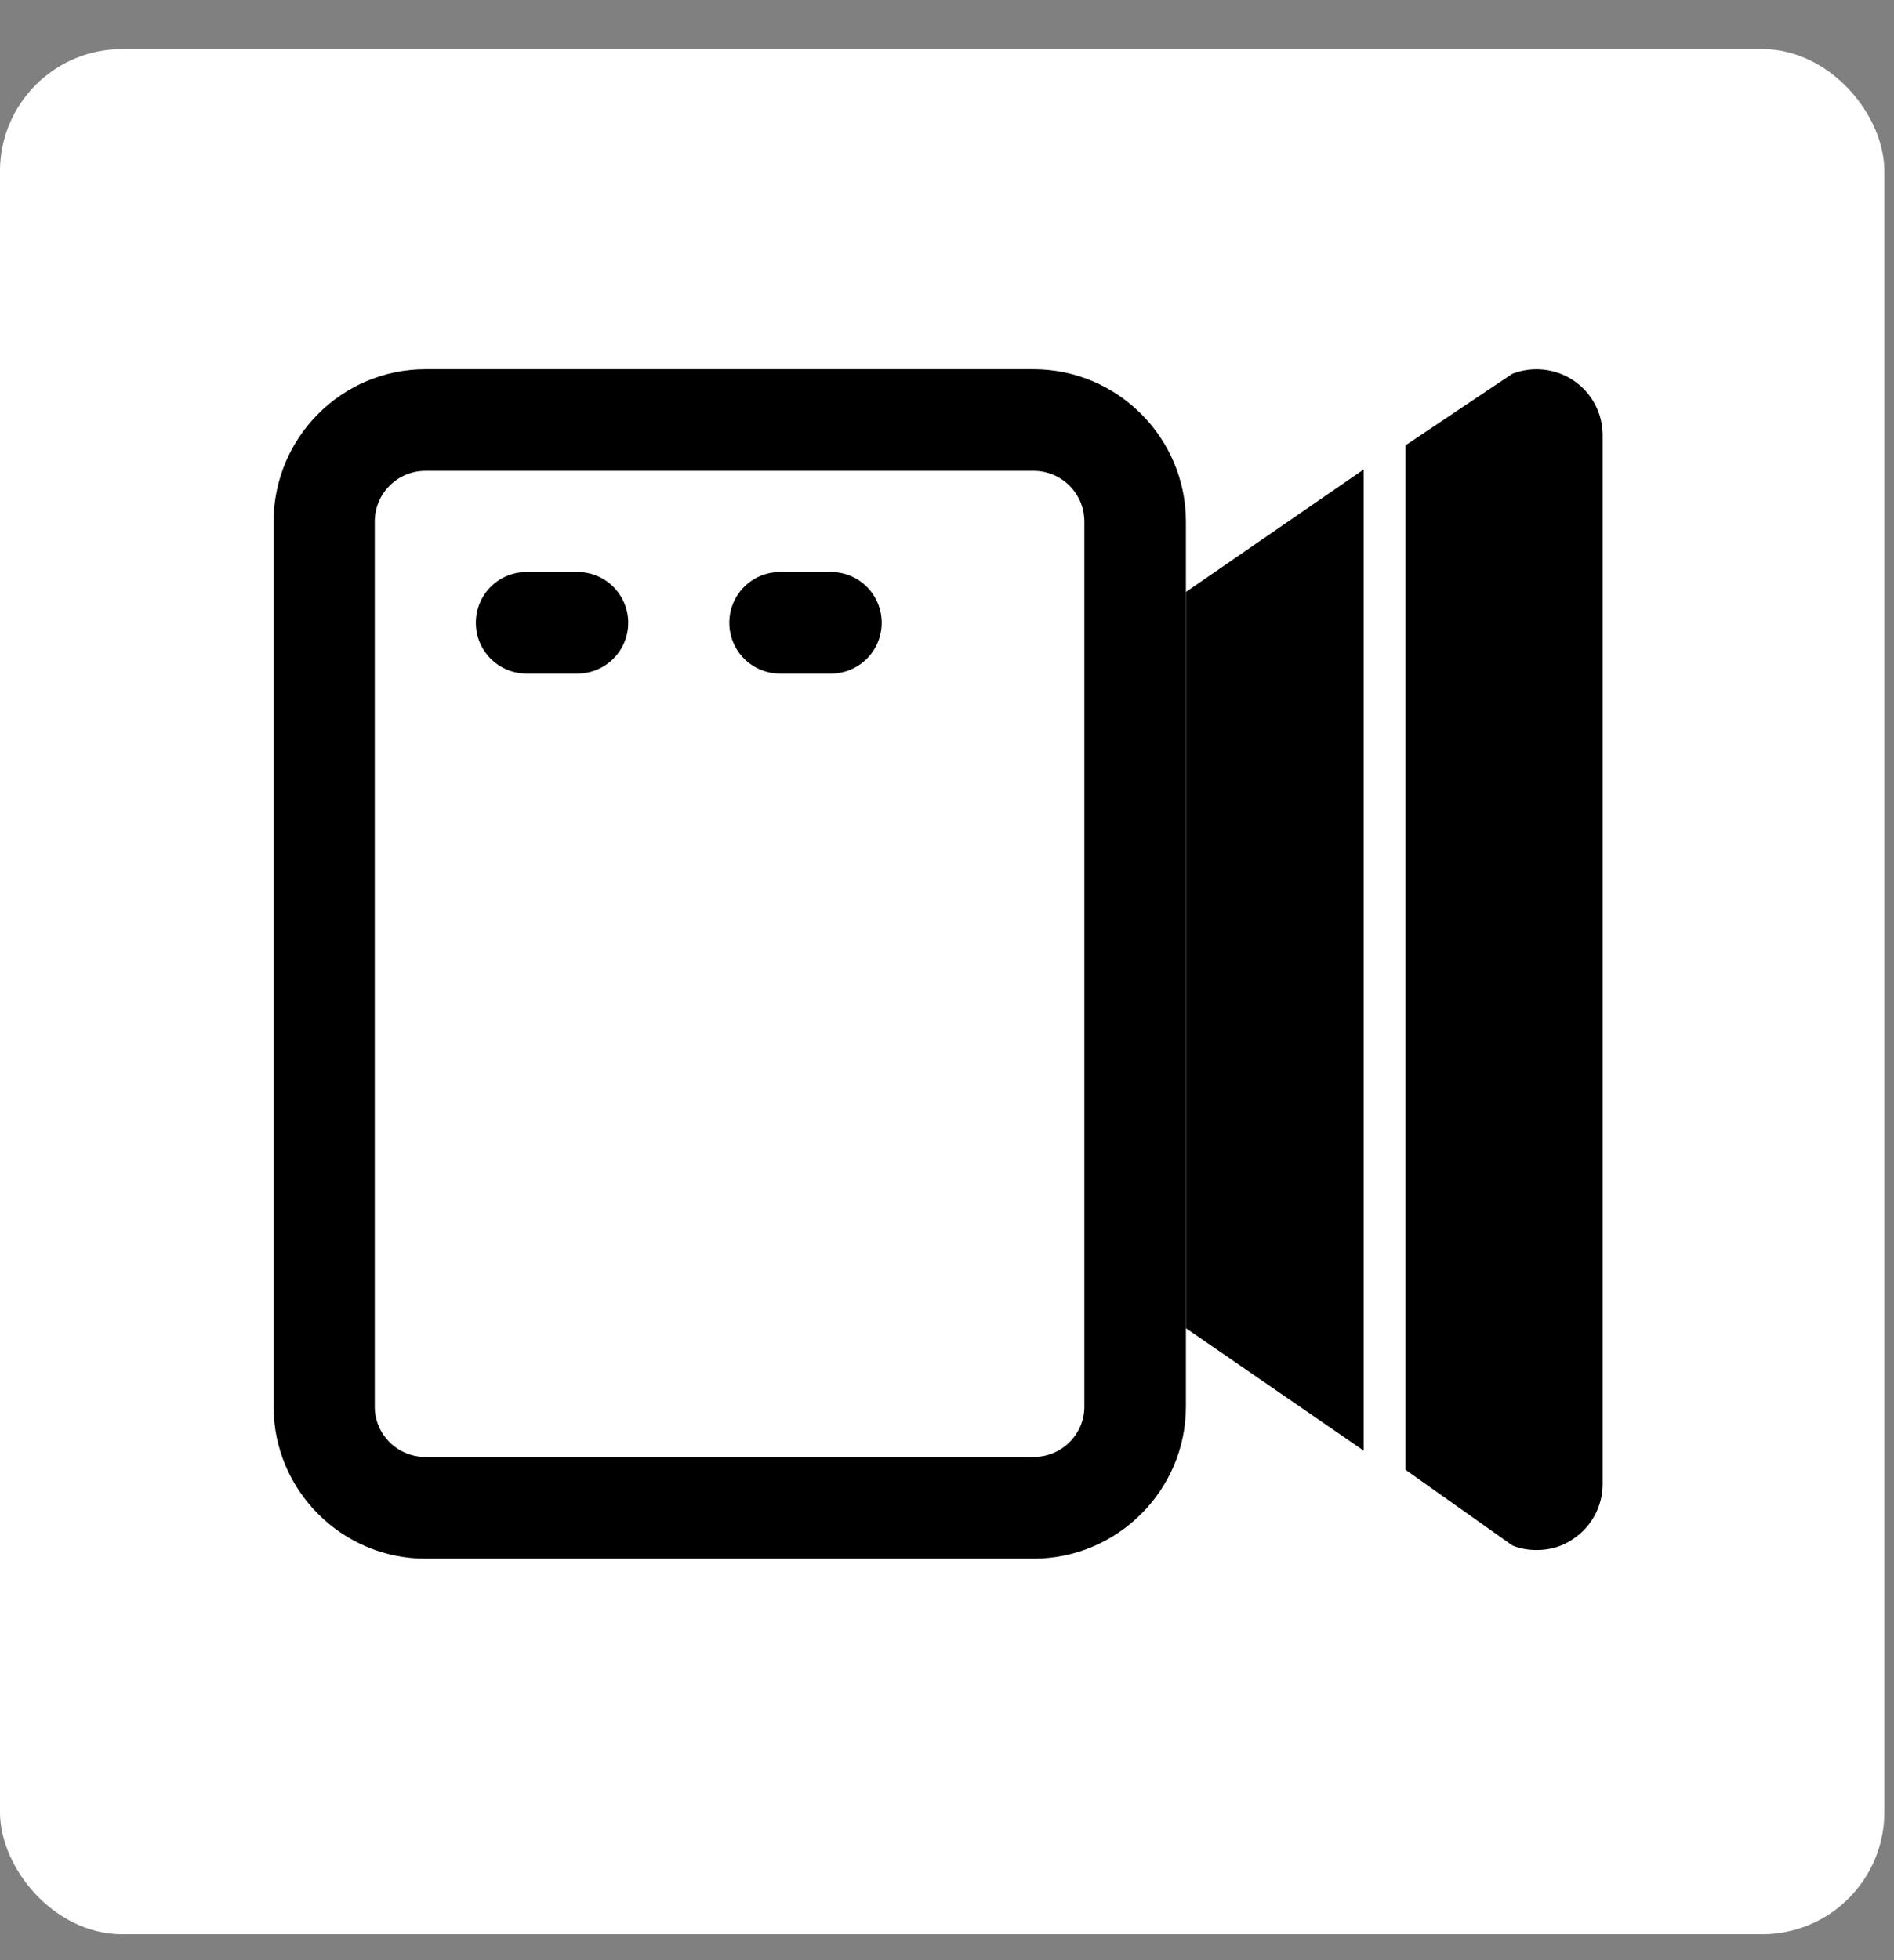 <svg width="29" height="30" viewBox="0 0 29 30" fill="none" xmlns="http://www.w3.org/2000/svg">
<rect x="0" y="0" width="29" height="30" fill="#808080" stroke="none"/>
<rect x="0.277" y="1.028" width="28.298" height="28.298" rx="1.594" fill="white"/>
<rect x="0.277" y="1.028" width="28.298" height="28.298" rx="1.594" stroke="white" stroke-width="0.555"/>
<g clip-path="url(#clip0_131_338)">
<path d="M8.841 8.754H8.063C7.633 8.754 7.286 9.101 7.286 9.532C7.286 9.962 7.633 10.309 8.063 10.309H8.841C9.271 10.309 9.619 9.962 9.619 9.532C9.619 9.101 9.271 8.754 8.841 8.754Z" fill="black"/>
<path d="M12.722 8.754H11.945C11.514 8.754 11.167 9.101 11.167 9.532C11.167 9.962 11.514 10.309 11.945 10.309H12.722C13.153 10.309 13.5 9.962 13.5 9.532C13.5 9.101 13.153 8.754 12.722 8.754Z" fill="black"/>
<path d="M15.825 5.651H6.515C5.231 5.651 4.189 6.699 4.189 7.984V21.529C4.189 22.806 5.231 23.855 6.515 23.855H15.825C17.11 23.855 18.158 22.806 18.158 21.529V7.984C18.158 6.699 17.11 5.651 15.825 5.651ZM16.603 21.529C16.603 21.952 16.256 22.299 15.825 22.299H6.515C6.085 22.299 5.738 21.952 5.738 21.529V7.984C5.738 7.553 6.085 7.206 6.515 7.206H15.825C16.256 7.206 16.603 7.553 16.603 7.984V21.529Z" fill="black"/>
<path d="M24.094 5.824C23.817 5.637 23.462 5.602 23.157 5.72L21.519 6.817V22.494L23.157 23.653C23.275 23.702 23.4 23.723 23.532 23.723C23.733 23.723 23.928 23.667 24.094 23.549C24.372 23.362 24.539 23.049 24.539 22.716V6.658C24.539 6.324 24.372 6.012 24.094 5.824Z" fill="black"/>
<path d="M20.88 7.185V22.202L18.158 20.328V9.06L20.88 7.185Z" fill="black"/>
</g>
<defs>
<clipPath id="clip0_131_338">
<rect width="20.349" height="18.204" fill="white" transform="translate(4.189 5.651)"/>
</clipPath>
</defs>
</svg>
